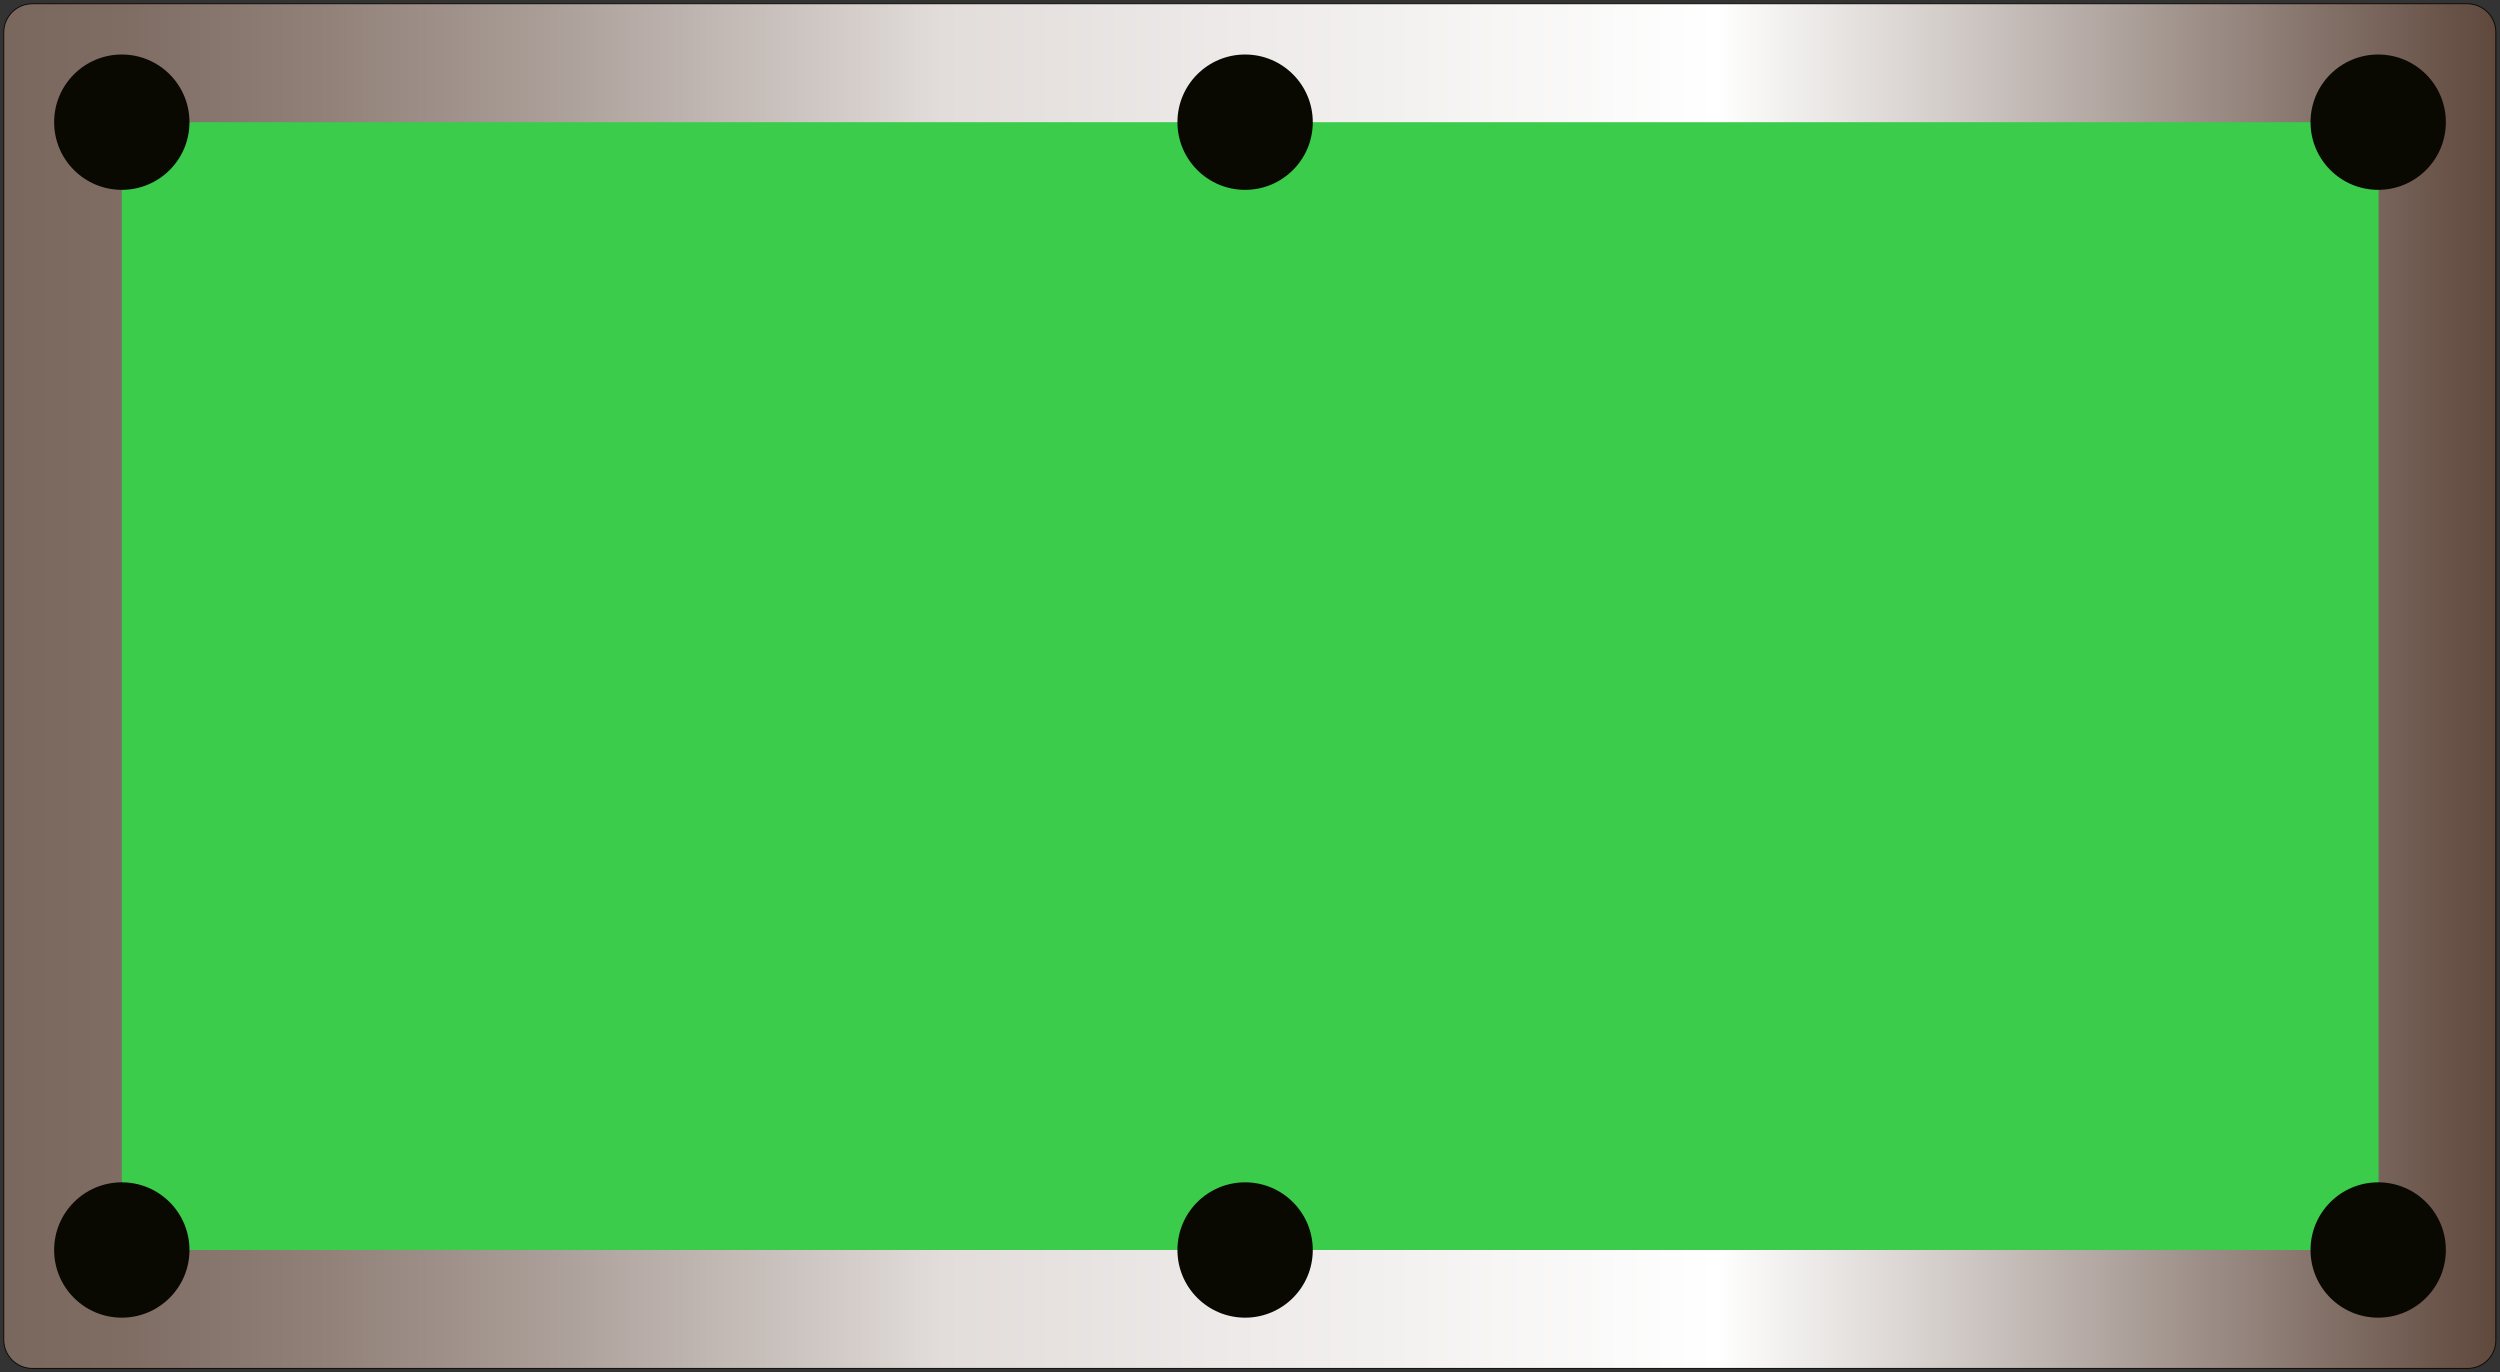 <?xml version="1.0" encoding="UTF-8"?>
<svg width="665px" height="365px" viewBox="0 0 665 365" version="1.1" xmlns="http://www.w3.org/2000/svg" xmlns:xlink="http://www.w3.org/1999/xlink">
    <rect x="0" y="0" width="665" height="365" fill="#333333" stroke="none"/>
    <!-- Generator: Sketch 53.2 (72643) - https://sketchapp.com -->
    <title>board</title>
    <desc>Created with Sketch.</desc>
    <defs>
        <linearGradient x1="0%" y1="50%" x2="100.015%" y2="50%" id="linearGradient-1">
            <stop stop-color="#79665C" offset="0%"></stop>
            <stop stop-color="#7F6D64" offset="5.304%"></stop>
            <stop stop-color="#918179" offset="13.4%"></stop>
            <stop stop-color="#AEA29C" offset="23.28%"></stop>
            <stop stop-color="#D5CECB" offset="34.47%"></stop>
            <stop stop-color="#E2DDDB" offset="37.81%"></stop>
            <stop stop-color="#FFFFFF" offset="68.51%"></stop>
            <stop stop-color="#D6D0CD" offset="76.99%"></stop>
            <stop stop-color="#705B51" offset="96.26%"></stop>
            <stop stop-color="#5C4438" offset="100%"></stop>
        </linearGradient>
    </defs>
    <g id="Page-1" stroke="none" stroke-width="1" fill="none" fill-rule="evenodd">
        <g id="board" transform="translate(1, 1)" fill-rule="nonzero">
            <path d="M655.4,363 L7.6,363 C3.4,363 0,359.6 0,355.4 L0,7.6 C0,3.4 3.4,0 7.6,0 L655.3,0 C659.5,0 662.9,3.4 662.9,7.6 L662.9,355.3 C663,359.6 659.6,363 655.4,363 Z" id="Path" stroke="#090901" stroke-width="0.25" fill="url(#linearGradient-1)"></path>
            <path d="M629.2,331.5 L33.8,331.5 C32.5,331.5 31.4,330.4 31.4,329.1 L31.4,33.9 C31.4,32.6 32.5,31.5 33.8,31.5 L629.3,31.5 C630.6,31.5 631.7,32.6 631.7,33.9 L631.7,329 C631.6,330.4 630.6,331.5 629.2,331.5 Z" id="Path" fill="#3ACC4A"></path>
            <circle id="Oval" stroke="#25822B" stroke-width="0.01" fill="#090901" cx="31.4" cy="31.5" r="18"></circle>
            <circle id="Oval" stroke="#25822B" stroke-width="0.01" fill="#090901" cx="31.4" cy="331.5" r="18"></circle>
            <circle id="Oval" stroke="#25822B" stroke-width="0.01" fill="#090901" cx="330.2" cy="331.5" r="18"></circle>
            <circle id="Oval" stroke="#25822B" stroke-width="0.01" fill="#090901" cx="631.6" cy="331.5" r="18"></circle>
            <circle id="Oval" stroke="#25822B" stroke-width="0.01" fill="#090901" cx="330.2" cy="31.5" r="18"></circle>
            <circle id="Oval" stroke="#25822B" stroke-width="0.01" fill="#090901" cx="631.6" cy="31.5" r="18"></circle>
        </g>
    </g>
</svg>